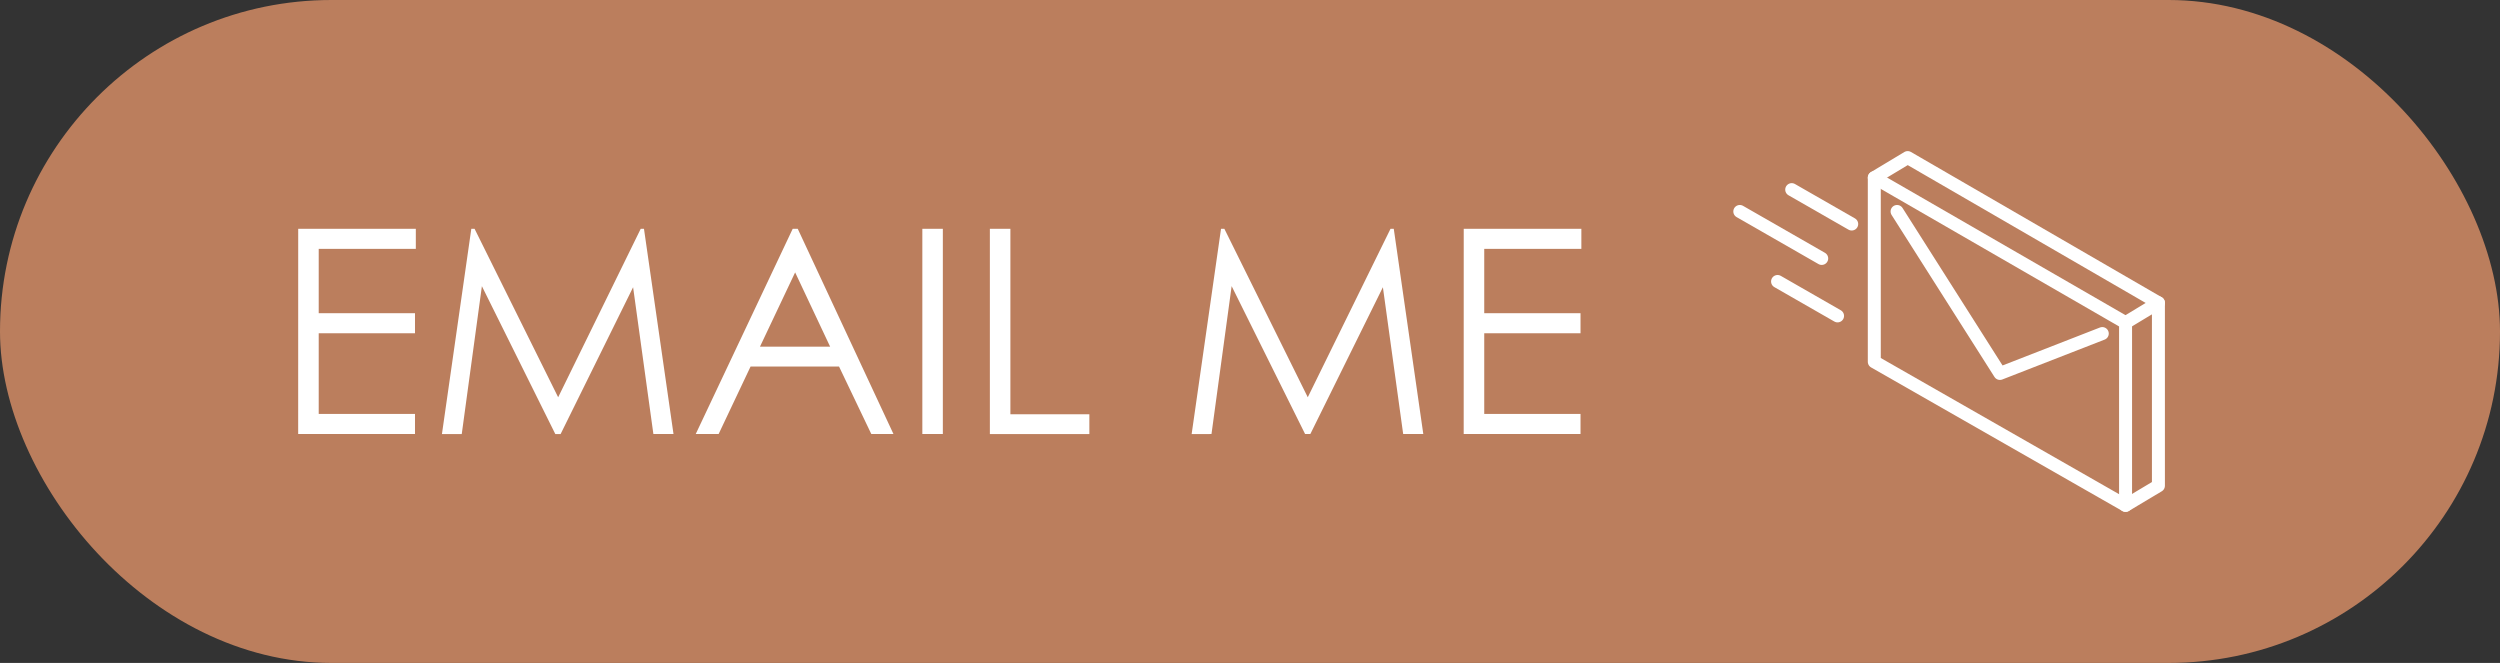 <svg xmlns="http://www.w3.org/2000/svg" viewBox="0 0 1540.79 408.58"><rect x="0" y="0" width="1540.79" height="408.58" fill="#333333" stroke="none"/><defs><style>.cls-1{fill:#bb7e5d;}.cls-2{fill:none;stroke:#fff;stroke-linecap:round;stroke-linejoin:round;stroke-width:8px;}.cls-3{fill:#fff;}</style></defs><g id="Layer_2" data-name="Layer 2"><g id="Layer_2-2" data-name="Layer 2"><rect class="cls-1" width="1540.79" height="408.58" rx="204.29"/><polygon class="cls-2" points="1155.16 109.5 1155.16 222.97 1310.02 311.46 1330.27 299.36 1330.27 186.64 1175.73 97.12 1155.16 109.5"/><polyline class="cls-2" points="1155.16 109.5 1310.02 198.88 1310.02 311.46"/><line class="cls-2" x1="1310.02" y1="198.88" x2="1330.27" y2="186.64"/><polyline class="cls-2" points="1169.19 130.33 1232.59 230.16 1295.67 205.58"/><line class="cls-2" x1="1104.26" y1="116.87" x2="1141.24" y2="138.07"/><line class="cls-2" x1="1095.54" y1="173.48" x2="1132.52" y2="194.69"/><line class="cls-2" x1="1072.27" y1="130.33" x2="1122.75" y2="159.28"/><path class="cls-3" d="M183.79,141h72.49v12.38H196.43v39.65h59.34v12.38H196.43v49.71h59.34v12.38h-72Z"/><path class="cls-3" d="M272.37,267.54,290.48,141h2L344,244.84,394.89,141h2l18.2,126.5h-12.4l-12.5-90.47L345.5,267.54h-3.24L297,176.38l-12.42,91.16Z"/><path class="cls-3" d="M491.66,141l59,126.5H537l-19.9-41.62H462.6l-19.7,41.62H428.79L488.56,141Zm-1.6,26.88-21.68,45.79h43.25Z"/><path class="cls-3" d="M568.45,141h12.64v126.5H568.45Z"/><path class="cls-3" d="M610.07,141h12.65V255.33h48.67v12.21H610.07Z"/><path class="cls-3" d="M734.43,267.54,752.54,141h2.05L806,244.84,857,141h2l18.2,126.5h-12.4l-12.5-90.47-44.72,90.47h-3.23l-45.27-91.16-12.42,91.16Z"/><path class="cls-3" d="M902.12,141h72.5v12.38H914.76v39.65H974.1v12.38H914.76v49.71H974.1v12.38h-72Z"/></g></g></svg>